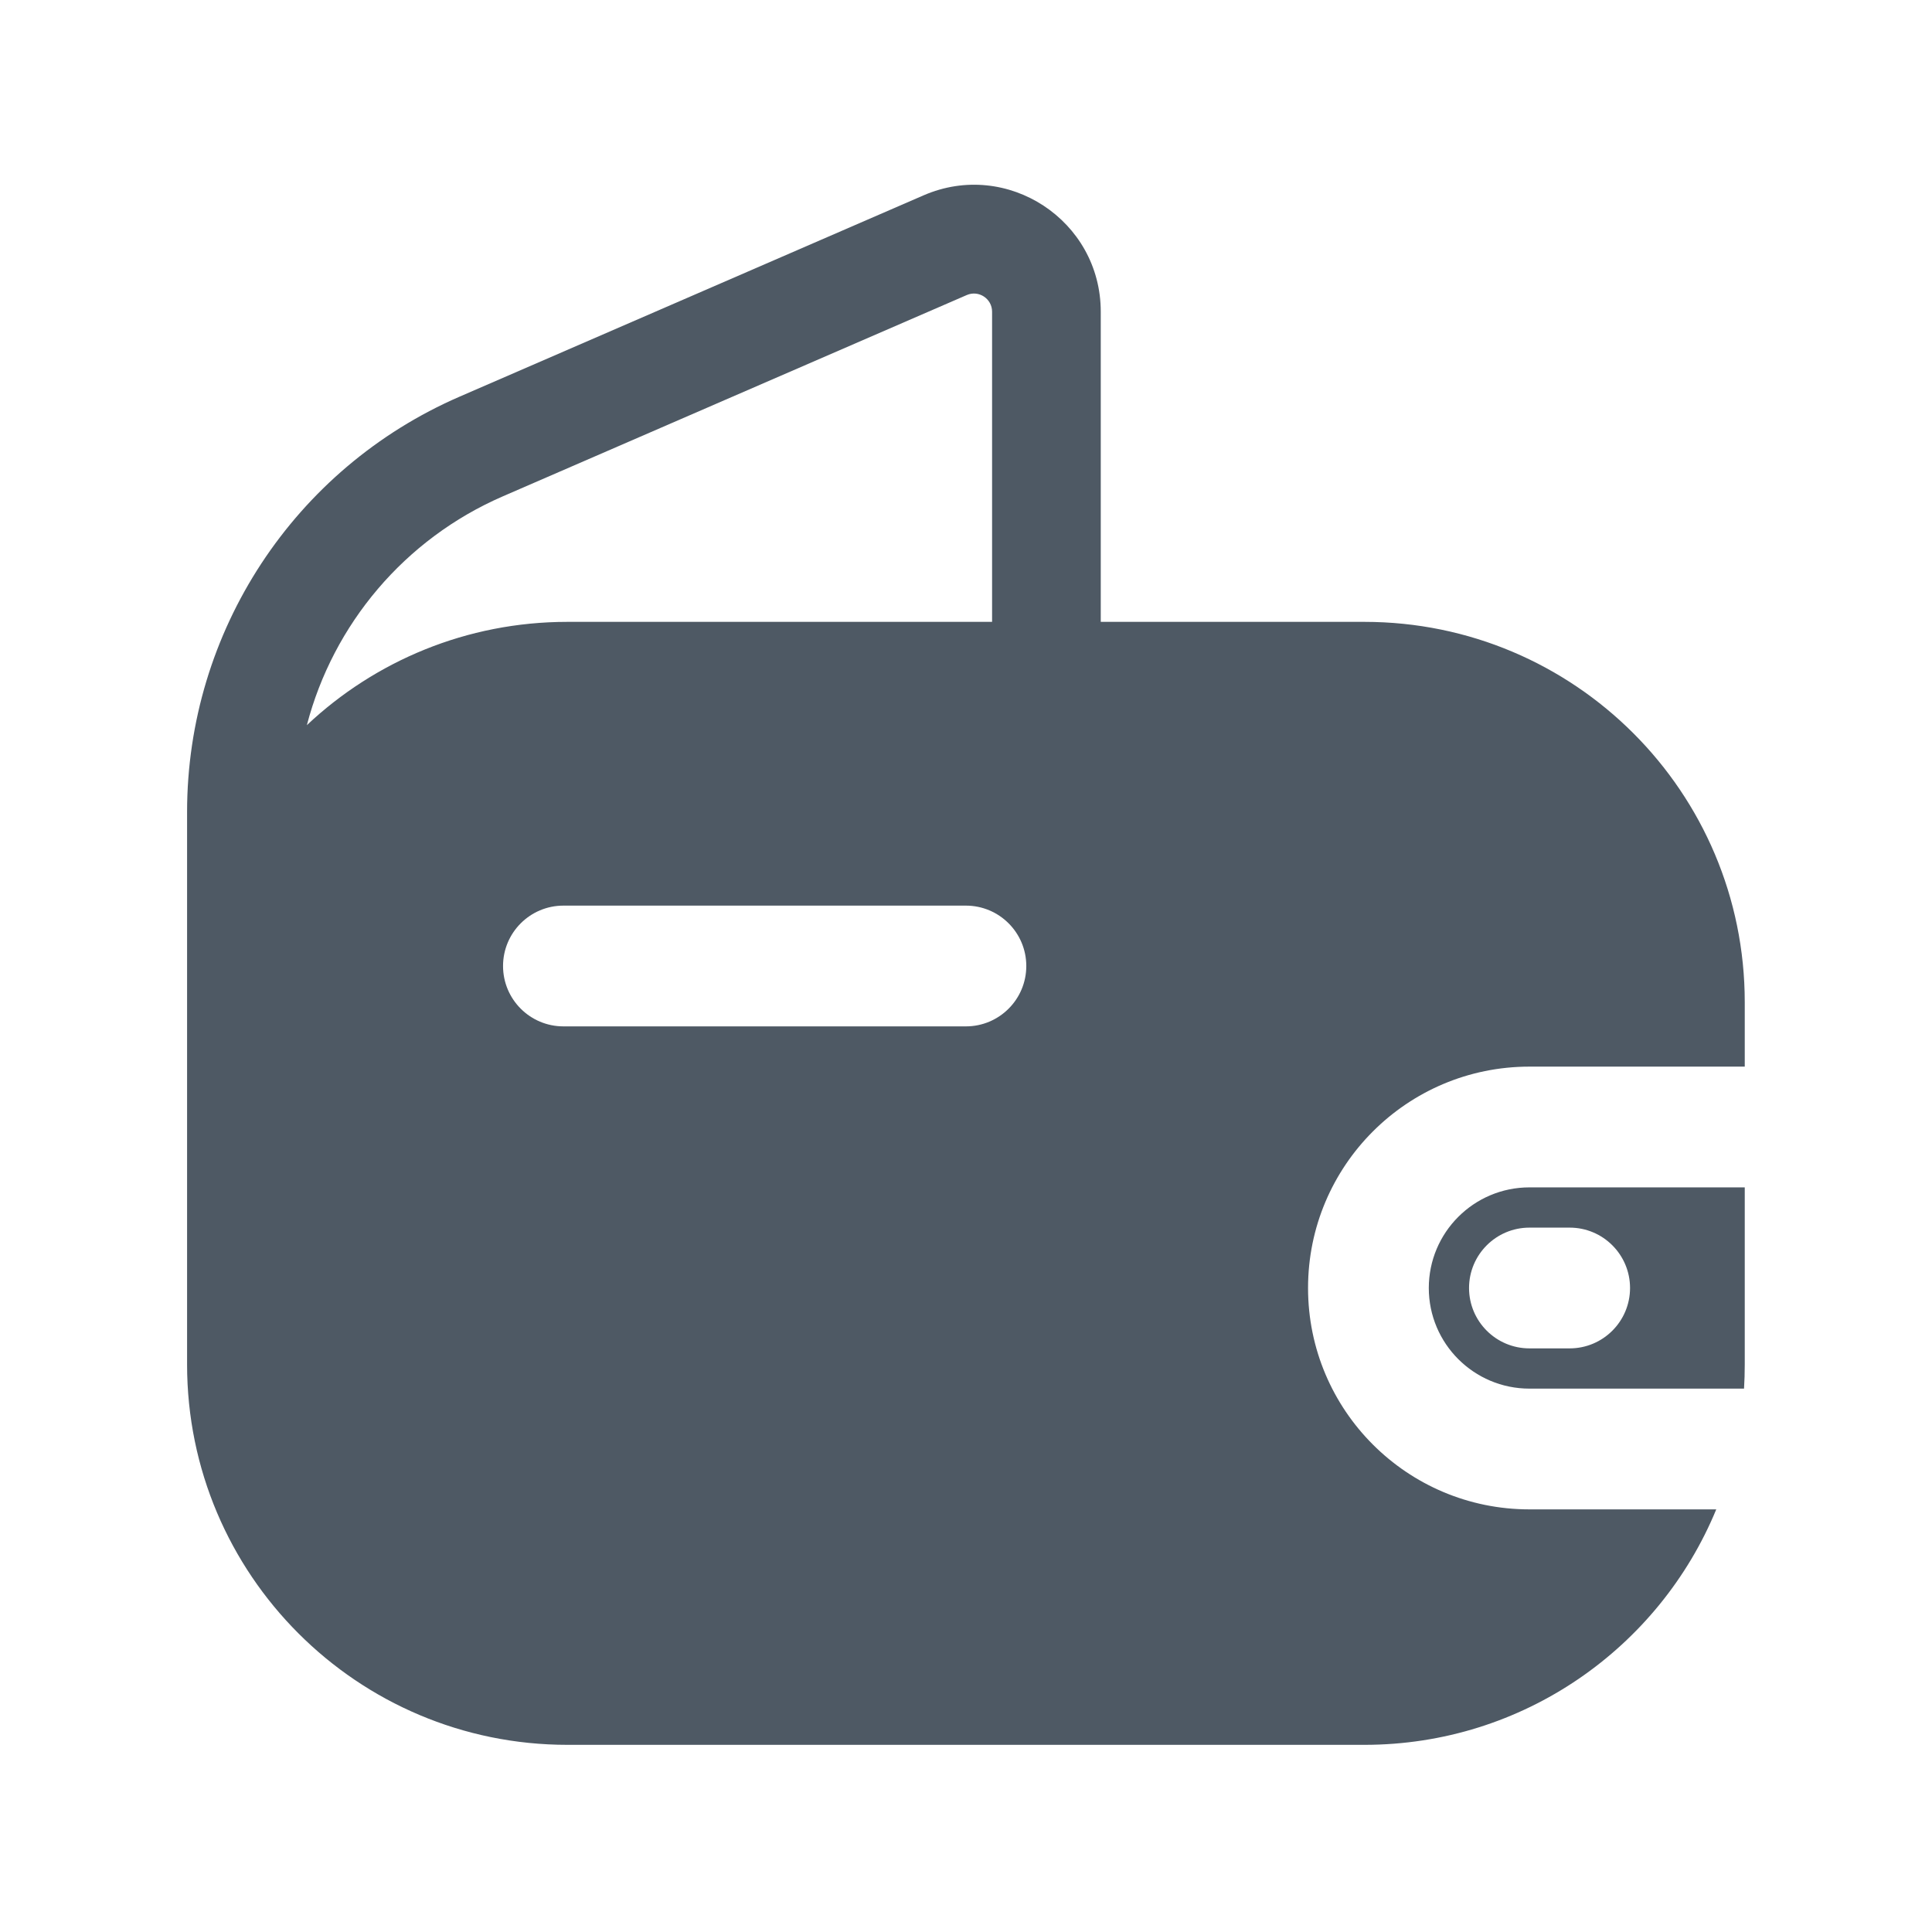 <svg width="24" height="24" viewBox="0 0 24 24" fill="none" xmlns="http://www.w3.org/2000/svg">
<path fill-rule="evenodd" clip-rule="evenodd" d="M2.324 14.716C2.324 14.711 2.324 14.705 2.324 14.7V10.087C2.324 7.846 3.654 5.819 5.71 4.927L11.472 2.427C12.512 1.975 13.674 2.738 13.674 3.872V7.725H16.949C19.559 7.725 21.674 9.84 21.674 12.45V13.25H18.999C17.48 13.25 16.249 14.481 16.249 16C16.249 17.519 17.48 18.75 18.999 18.75H21.32C20.612 20.467 18.922 21.675 16.949 21.675H7.049C4.44 21.675 2.324 19.56 2.324 16.95V14.716ZM12.01 3.665C12.158 3.601 12.324 3.71 12.324 3.872V7.725H7.049C5.797 7.725 4.658 8.212 3.812 9.008C4.139 7.756 5.024 6.696 6.248 6.165L12.01 3.665ZM6.999 11.25C6.585 11.25 6.249 11.586 6.249 12C6.249 12.414 6.585 12.75 6.999 12.75H11.999C12.413 12.75 12.749 12.414 12.749 12C12.749 11.586 12.413 11.25 11.999 11.25H6.999Z" fill="#4E5964"/>
<path fill-rule="evenodd" clip-rule="evenodd" d="M18.999 14.75H21.674V16.95C21.674 17.051 21.671 17.151 21.665 17.25H18.999C18.309 17.25 17.749 16.69 17.749 16C17.749 15.31 18.309 14.75 18.999 14.75ZM18.999 15.25C18.585 15.25 18.249 15.586 18.249 16C18.249 16.414 18.585 16.75 18.999 16.75H19.499C19.913 16.75 20.249 16.414 20.249 16C20.249 15.586 19.913 15.25 19.499 15.25H18.999Z" fill="#4E5964"/>
</svg>
